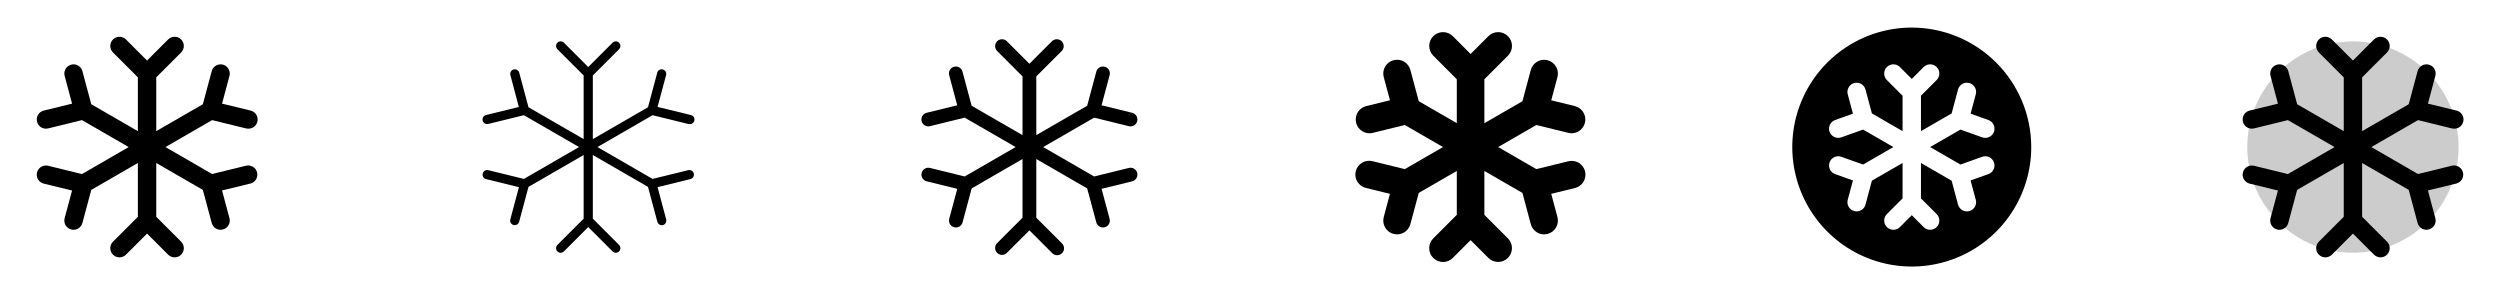 <svg width="272" height="32" viewBox="0 0 272 32" fill="none" xmlns="http://www.w3.org/2000/svg">
<g clip-path="url(#clip0_17_5077)">
<path d="M27.971 18.761C28.003 18.889 28.009 19.021 27.989 19.151C27.969 19.281 27.924 19.406 27.856 19.518C27.788 19.63 27.698 19.728 27.592 19.806C27.486 19.884 27.366 19.94 27.239 19.971L24.159 20.721L24.966 23.735C25 23.862 25.009 23.994 24.992 24.125C24.975 24.255 24.932 24.38 24.866 24.494C24.801 24.608 24.713 24.708 24.609 24.788C24.505 24.867 24.386 24.926 24.259 24.96C24.174 24.984 24.088 24.998 24 25C23.78 25 23.566 24.927 23.392 24.793C23.217 24.659 23.092 24.471 23.035 24.259L22.07 20.659L17 17.733V23.586L19.707 26.293C19.8 26.386 19.874 26.496 19.924 26.617C19.975 26.739 20 26.869 20 27C20 27.131 19.975 27.262 19.924 27.383C19.874 27.504 19.8 27.615 19.707 27.708C19.614 27.8 19.504 27.874 19.383 27.924C19.262 27.975 19.131 28.001 19 28.001C18.869 28.001 18.738 27.975 18.617 27.924C18.496 27.874 18.385 27.8 18.293 27.708L16 25.414L13.707 27.708C13.614 27.8 13.504 27.874 13.383 27.924C13.261 27.975 13.131 28.001 13 28.001C12.869 28.001 12.738 27.975 12.617 27.924C12.496 27.874 12.385 27.8 12.293 27.708C12.2 27.615 12.126 27.504 12.076 27.383C12.025 27.262 11.999 27.131 11.999 27C11.999 26.869 12.025 26.739 12.076 26.617C12.126 26.496 12.2 26.386 12.293 26.293L15 23.586V17.733L9.931 20.659L8.966 24.259C8.909 24.471 8.784 24.66 8.609 24.794C8.434 24.927 8.22 25 8 25C7.912 25 7.825 24.989 7.74 24.966C7.613 24.932 7.494 24.874 7.39 24.794C7.286 24.714 7.198 24.614 7.132 24.5C7.067 24.387 7.024 24.261 7.007 24.131C6.99 24.001 6.998 23.868 7.032 23.741L7.84 20.728L4.76 19.978C4.502 19.914 4.28 19.751 4.143 19.524C4.006 19.297 3.964 19.025 4.027 18.768C4.091 18.51 4.254 18.288 4.481 18.151C4.708 18.013 4.98 17.972 5.237 18.035L8.919 18.939L14 16L8.92 13.068L5.239 13.971C5.161 13.991 5.08 14 5 14C4.755 14 4.519 13.911 4.336 13.749C4.153 13.587 4.036 13.363 4.007 13.12C3.977 12.878 4.038 12.633 4.177 12.431C4.316 12.23 4.524 12.087 4.761 12.029L7.841 11.279L7.034 8.259C6.965 8.003 7.001 7.73 7.134 7.5C7.266 7.27 7.485 7.102 7.741 7.034C7.997 6.965 8.271 7.001 8.5 7.134C8.73 7.267 8.898 7.485 8.966 7.741L9.931 11.341L15 14.268V8.414L12.293 5.708C12.105 5.52 11.999 5.265 11.999 5C11.999 4.869 12.025 4.739 12.076 4.617C12.126 4.496 12.2 4.385 12.293 4.293C12.385 4.2 12.496 4.126 12.617 4.076C12.738 4.025 12.869 4 13 4C13.265 4 13.52 4.105 13.707 4.293L16 6.586L18.293 4.293C18.48 4.105 18.735 4 19 4C19.265 4 19.52 4.105 19.707 4.293C19.895 4.48 20 4.735 20 5C20 5.265 19.895 5.52 19.707 5.708L17 8.414V14.268L22.069 11.341L23.034 7.741C23.102 7.485 23.27 7.267 23.5 7.134C23.729 7.001 24.002 6.965 24.259 7.034C24.515 7.102 24.733 7.27 24.866 7.5C24.999 7.73 25.035 8.003 24.966 8.259L24.159 11.273L27.239 12.023C27.483 12.075 27.699 12.216 27.844 12.419C27.989 12.623 28.053 12.873 28.023 13.12C27.993 13.368 27.871 13.596 27.682 13.759C27.493 13.921 27.25 14.008 27 14C26.919 14 26.839 13.991 26.761 13.971L23.08 13.068L18 16L23.08 18.933L26.761 18.029C26.889 17.997 27.021 17.991 27.151 18.011C27.281 18.031 27.406 18.076 27.518 18.144C27.63 18.212 27.728 18.302 27.806 18.408C27.884 18.514 27.94 18.634 27.971 18.761Z" fill="currentColor"/>
<path d="M75.485 18.881C75.516 19.01 75.495 19.146 75.427 19.259C75.358 19.372 75.247 19.453 75.119 19.485L71.544 20.36L72.483 23.875C72.5 23.939 72.504 24.005 72.495 24.07C72.487 24.135 72.466 24.198 72.433 24.255C72.4 24.311 72.356 24.361 72.304 24.401C72.252 24.441 72.192 24.471 72.129 24.488C72.088 24.499 72.046 24.505 72.004 24.505C71.893 24.505 71.786 24.468 71.699 24.4C71.611 24.332 71.549 24.237 71.521 24.13L70.5 20.33L64.5 16.866V23.793L67.354 26.646C67.4 26.693 67.437 26.748 67.462 26.809C67.487 26.869 67.5 26.934 67.5 27C67.5 27.066 67.487 27.131 67.462 27.192C67.437 27.252 67.4 27.307 67.354 27.354C67.307 27.4 67.252 27.437 67.192 27.462C67.131 27.487 67.066 27.5 67 27.5C66.934 27.5 66.869 27.487 66.809 27.462C66.748 27.437 66.693 27.4 66.646 27.354L64 24.707L61.354 27.354C61.26 27.448 61.133 27.5 61 27.5C60.867 27.5 60.74 27.448 60.646 27.354C60.553 27.26 60.5 27.133 60.5 27C60.5 26.867 60.553 26.74 60.646 26.646L63.5 23.793V16.866L57.5 20.33L56.483 24.125C56.455 24.232 56.393 24.327 56.305 24.395C56.218 24.463 56.111 24.5 56 24.5C55.958 24.5 55.916 24.494 55.875 24.483C55.812 24.466 55.752 24.436 55.7 24.396C55.648 24.356 55.604 24.306 55.571 24.25C55.538 24.193 55.517 24.13 55.509 24.065C55.5 24 55.504 23.933 55.521 23.87L56.46 20.364L52.885 19.489C52.821 19.473 52.761 19.445 52.708 19.406C52.655 19.367 52.61 19.318 52.576 19.261C52.542 19.205 52.519 19.142 52.509 19.077C52.499 19.012 52.502 18.946 52.518 18.882C52.534 18.818 52.562 18.758 52.601 18.705C52.64 18.652 52.689 18.607 52.746 18.573C52.802 18.539 52.864 18.516 52.93 18.506C52.995 18.496 53.061 18.499 53.125 18.515L57 19.466L63 16L57 12.534L53.125 13.485C53.084 13.495 53.042 13.5 53 13.5C52.878 13.501 52.759 13.457 52.667 13.376C52.575 13.296 52.516 13.184 52.501 13.063C52.485 12.942 52.515 12.819 52.584 12.718C52.653 12.617 52.756 12.545 52.875 12.515L56.45 11.64L55.518 8.125C55.496 8.001 55.522 7.874 55.59 7.768C55.657 7.662 55.763 7.586 55.885 7.554C56.006 7.523 56.136 7.538 56.246 7.598C56.357 7.657 56.441 7.756 56.483 7.875L57.5 11.67L63.5 15.134V8.208L60.646 5.354C60.553 5.26 60.5 5.133 60.5 5C60.5 4.867 60.553 4.74 60.646 4.646C60.74 4.552 60.867 4.5 61 4.5C61.133 4.5 61.26 4.552 61.354 4.646L64 7.293L66.646 4.646C66.693 4.6 66.748 4.563 66.809 4.538C66.869 4.513 66.934 4.5 67 4.5C67.066 4.5 67.131 4.513 67.192 4.538C67.252 4.563 67.307 4.6 67.354 4.646C67.4 4.693 67.437 4.748 67.462 4.809C67.487 4.869 67.5 4.934 67.5 5C67.5 5.066 67.487 5.131 67.462 5.191C67.437 5.252 67.4 5.307 67.354 5.354L64.5 8.208V15.134L70.5 11.67L71.518 7.875C71.559 7.756 71.643 7.657 71.754 7.598C71.865 7.538 71.994 7.523 72.115 7.554C72.237 7.586 72.343 7.662 72.411 7.768C72.479 7.874 72.504 8.001 72.483 8.125L71.544 11.631L75.119 12.506C75.251 12.522 75.371 12.589 75.453 12.694C75.535 12.798 75.572 12.931 75.556 13.062C75.541 13.194 75.473 13.314 75.369 13.396C75.264 13.479 75.132 13.516 75 13.5C74.958 13.5 74.916 13.495 74.875 13.485L71 12.534L65 16L71 19.466L74.875 18.515C74.939 18.499 75.006 18.495 75.071 18.505C75.137 18.514 75.2 18.537 75.257 18.571C75.313 18.605 75.363 18.65 75.402 18.703C75.441 18.756 75.469 18.817 75.485 18.881Z" fill="currentColor"/>
<path d="M123.729 18.821C123.752 18.917 123.757 19.016 123.742 19.114C123.727 19.211 123.693 19.305 123.642 19.389C123.591 19.473 123.524 19.547 123.444 19.605C123.365 19.663 123.274 19.705 123.179 19.729L119.851 20.546L120.726 23.806C120.752 23.901 120.758 24.001 120.746 24.098C120.733 24.196 120.701 24.29 120.652 24.375C120.602 24.461 120.537 24.536 120.459 24.596C120.381 24.656 120.291 24.7 120.196 24.725C120.133 24.741 120.068 24.75 120.003 24.75C119.837 24.75 119.677 24.696 119.546 24.595C119.414 24.494 119.32 24.354 119.278 24.194L118.284 20.5L112.75 17.299V23.69L115.53 26.47C115.604 26.539 115.663 26.622 115.704 26.714C115.745 26.806 115.767 26.905 115.769 27.006C115.77 27.106 115.752 27.206 115.714 27.3C115.676 27.393 115.62 27.478 115.549 27.549C115.478 27.62 115.393 27.677 115.3 27.714C115.206 27.752 115.106 27.77 115.006 27.769C114.905 27.767 114.805 27.745 114.713 27.704C114.621 27.663 114.539 27.604 114.47 27.53L112 25.061L109.53 27.53C109.388 27.663 109.2 27.735 109.006 27.731C108.811 27.728 108.626 27.649 108.488 27.512C108.351 27.374 108.272 27.189 108.269 26.995C108.265 26.8 108.338 26.612 108.47 26.47L111.25 23.69V17.299L105.716 20.5L104.725 24.2C104.681 24.359 104.586 24.498 104.455 24.598C104.324 24.697 104.164 24.751 104 24.75C103.935 24.75 103.87 24.741 103.806 24.725C103.711 24.7 103.622 24.656 103.544 24.596C103.466 24.536 103.4 24.461 103.351 24.375C103.302 24.29 103.27 24.196 103.257 24.098C103.244 24.001 103.251 23.901 103.276 23.806L104.151 20.546L100.824 19.729C100.631 19.681 100.464 19.559 100.361 19.389C100.258 19.219 100.226 19.015 100.274 18.821C100.321 18.628 100.443 18.462 100.614 18.358C100.784 18.255 100.988 18.224 101.181 18.271L104.96 19.2L110.5 16L104.958 12.8L101.179 13.729C101.12 13.743 101.06 13.75 101 13.75C100.816 13.751 100.639 13.684 100.502 13.562C100.364 13.44 100.276 13.272 100.254 13.09C100.232 12.908 100.278 12.724 100.382 12.573C100.487 12.422 100.643 12.315 100.821 12.271L104.149 11.454L103.274 8.194C103.246 8.098 103.238 7.998 103.249 7.898C103.261 7.799 103.292 7.703 103.341 7.617C103.39 7.53 103.456 7.453 103.535 7.392C103.614 7.331 103.704 7.286 103.8 7.261C103.897 7.235 103.997 7.228 104.096 7.242C104.195 7.256 104.29 7.289 104.376 7.34C104.462 7.39 104.537 7.458 104.596 7.538C104.656 7.618 104.699 7.709 104.723 7.806L105.714 11.506L111.25 14.701V8.31L108.47 5.53C108.338 5.388 108.265 5.2 108.269 5.006C108.272 4.811 108.351 4.626 108.488 4.488C108.626 4.351 108.811 4.272 109.006 4.269C109.2 4.265 109.388 4.338 109.53 4.47L112 6.939L114.47 4.47C114.612 4.338 114.8 4.265 114.995 4.269C115.189 4.272 115.374 4.351 115.512 4.488C115.649 4.626 115.728 4.811 115.731 5.006C115.735 5.2 115.663 5.388 115.53 5.53L112.75 8.31V14.701L118.284 11.506L119.275 7.806C119.299 7.709 119.342 7.618 119.401 7.538C119.461 7.458 119.536 7.39 119.621 7.34C119.707 7.289 119.802 7.256 119.901 7.242C120 7.228 120.101 7.235 120.197 7.261C120.294 7.286 120.384 7.331 120.463 7.392C120.542 7.453 120.608 7.53 120.657 7.617C120.706 7.703 120.737 7.799 120.748 7.898C120.76 7.998 120.752 8.098 120.724 8.194L119.849 11.454L123.176 12.271C123.354 12.315 123.511 12.422 123.615 12.572C123.72 12.723 123.765 12.907 123.744 13.089C123.722 13.271 123.634 13.439 123.497 13.561C123.36 13.682 123.183 13.75 123 13.75C122.94 13.75 122.88 13.743 122.821 13.729L119.043 12.8L113.5 16L119.043 19.2L122.821 18.271C122.917 18.248 123.016 18.243 123.114 18.258C123.211 18.273 123.305 18.307 123.389 18.358C123.473 18.409 123.547 18.477 123.605 18.556C123.663 18.635 123.705 18.726 123.729 18.821Z" fill="currentColor"/>
<path d="M172.456 18.642C172.551 19.029 172.488 19.437 172.282 19.777C172.076 20.117 171.744 20.361 171.357 20.456L168.774 21.091L169.449 23.611C169.552 23.995 169.498 24.405 169.299 24.75C169.1 25.094 168.773 25.346 168.389 25.449C168.004 25.552 167.595 25.498 167.25 25.299C166.906 25.101 166.654 24.773 166.551 24.389L165.64 20.989L161.5 18.598V23.375L164.06 25.935C164.199 26.075 164.31 26.24 164.386 26.422C164.461 26.605 164.5 26.8 164.5 26.997C164.5 27.195 164.461 27.39 164.386 27.573C164.31 27.755 164.199 27.92 164.06 28.06C163.92 28.2 163.755 28.31 163.572 28.386C163.39 28.461 163.195 28.5 162.997 28.5C162.8 28.5 162.605 28.461 162.422 28.386C162.24 28.31 162.074 28.2 161.935 28.06L160 26.125L158.061 28.065C157.922 28.204 157.756 28.315 157.574 28.391C157.391 28.466 157.196 28.505 156.999 28.505C156.801 28.505 156.606 28.466 156.424 28.391C156.241 28.315 156.076 28.204 155.936 28.065C155.797 27.925 155.686 27.76 155.61 27.578C155.535 27.395 155.496 27.2 155.496 27.003C155.496 26.805 155.535 26.61 155.61 26.427C155.686 26.245 155.797 26.079 155.936 25.94L158.5 23.375V18.598L154.36 20.989L153.449 24.389C153.346 24.773 153.094 25.101 152.749 25.299C152.405 25.498 151.995 25.552 151.611 25.449C151.227 25.346 150.899 25.094 150.701 24.75C150.502 24.405 150.448 23.995 150.551 23.611L151.226 21.091L148.642 20.456C148.447 20.414 148.262 20.332 148.098 20.217C147.934 20.101 147.795 19.954 147.689 19.785C147.583 19.615 147.512 19.425 147.481 19.227C147.449 19.03 147.457 18.828 147.505 18.633C147.553 18.439 147.639 18.256 147.759 18.095C147.878 17.934 148.029 17.799 148.202 17.698C148.374 17.596 148.565 17.53 148.764 17.504C148.962 17.477 149.164 17.491 149.357 17.544L152.844 18.4L157 16L152.844 13.6L149.357 14.456C149.24 14.485 149.12 14.5 149 14.5C148.634 14.499 148.281 14.364 148.007 14.121C147.733 13.878 147.558 13.543 147.514 13.179C147.47 12.816 147.561 12.449 147.769 12.148C147.977 11.846 148.288 11.632 148.644 11.544L151.227 10.909L150.552 8.389C150.449 8.004 150.503 7.595 150.702 7.25C150.901 6.906 151.228 6.654 151.612 6.551C151.997 6.448 152.406 6.502 152.751 6.701C153.095 6.899 153.347 7.227 153.45 7.611L154.361 11.011L158.5 13.401V8.625L155.94 6.06C155.8 5.92 155.69 5.755 155.614 5.572C155.539 5.39 155.5 5.195 155.5 4.997C155.5 4.599 155.658 4.217 155.94 3.935C156.222 3.653 156.604 3.495 157.002 3.495C157.2 3.495 157.395 3.534 157.577 3.609C157.76 3.685 157.925 3.795 158.065 3.935L160 5.875L161.939 3.935C162.078 3.795 162.244 3.685 162.426 3.609C162.608 3.534 162.804 3.495 163.001 3.495C163.198 3.495 163.394 3.534 163.576 3.609C163.758 3.685 163.924 3.795 164.064 3.935C164.203 4.074 164.314 4.24 164.389 4.422C164.465 4.605 164.504 4.8 164.504 4.997C164.504 5.195 164.465 5.39 164.389 5.572C164.314 5.755 164.203 5.92 164.064 6.06L161.5 8.625V13.405L165.64 11.015L166.551 7.615C166.654 7.231 166.906 6.903 167.25 6.704C167.595 6.506 168.004 6.452 168.389 6.555C168.773 6.658 169.1 6.91 169.299 7.254C169.498 7.599 169.552 8.008 169.449 8.392L168.774 10.912L171.357 11.547C171.71 11.638 172.017 11.854 172.222 12.154C172.427 12.455 172.516 12.819 172.472 13.18C172.429 13.541 172.255 13.874 171.984 14.117C171.713 14.36 171.364 14.496 171 14.5C170.879 14.5 170.758 14.486 170.641 14.456L167.155 13.6L163 16L167.156 18.4L170.642 17.544C171.029 17.449 171.437 17.512 171.777 17.718C172.117 17.924 172.361 18.256 172.456 18.642Z" fill="currentColor"/>
<path d="M208 3C205.429 3 202.915 3.762 200.778 5.191C198.64 6.619 196.974 8.65 195.99 11.025C195.006 13.401 194.748 16.014 195.25 18.536C195.751 21.058 196.99 23.374 198.808 25.192C200.626 27.011 202.942 28.249 205.464 28.75C207.986 29.252 210.599 28.994 212.975 28.01C215.35 27.026 217.381 25.36 218.809 23.222C220.238 21.085 221 18.571 221 16C220.996 12.553 219.626 9.249 217.188 6.812C214.751 4.374 211.447 3.004 208 3ZM213.296 17.902L215.664 17.058C215.788 17.013 215.919 16.994 216.05 17.001C216.181 17.007 216.31 17.04 216.429 17.096C216.547 17.152 216.654 17.231 216.742 17.329C216.83 17.426 216.898 17.54 216.943 17.664C216.987 17.788 217.006 17.919 216.999 18.05C216.993 18.181 216.961 18.31 216.904 18.429C216.848 18.547 216.769 18.654 216.671 18.742C216.574 18.83 216.46 18.898 216.336 18.942L214.401 19.633L214.966 21.741C215 21.868 215.009 22 214.992 22.131C214.975 22.261 214.932 22.387 214.866 22.5C214.801 22.614 214.713 22.714 214.609 22.794C214.505 22.874 214.386 22.932 214.259 22.966C214.174 22.988 214.087 23 214 23C213.78 23 213.566 22.927 213.391 22.793C213.216 22.659 213.091 22.471 213.034 22.259L212.338 19.659L209 17.733V21.586L210.708 23.293C210.8 23.385 210.874 23.496 210.924 23.617C210.975 23.738 211.001 23.869 211.001 24C211.001 24.131 210.975 24.262 210.924 24.383C210.874 24.504 210.8 24.615 210.708 24.707C210.615 24.8 210.504 24.874 210.383 24.924C210.262 24.975 210.131 25.001 210 25.001C209.869 25.001 209.739 24.975 209.617 24.924C209.496 24.874 209.385 24.8 209.293 24.707L208 23.414L206.708 24.707C206.615 24.8 206.504 24.874 206.383 24.924C206.262 24.975 206.131 25.001 206 25.001C205.869 25.001 205.739 24.975 205.617 24.924C205.496 24.874 205.385 24.8 205.293 24.707C205.2 24.615 205.126 24.504 205.076 24.383C205.025 24.262 204.999 24.131 204.999 24C204.999 23.869 205.025 23.738 205.076 23.617C205.126 23.496 205.2 23.385 205.293 23.293L207 21.586V17.733L203.663 19.659L202.966 22.259C202.909 22.471 202.784 22.659 202.609 22.793C202.434 22.927 202.22 23 202 23C201.913 23 201.826 22.988 201.741 22.966C201.614 22.932 201.495 22.874 201.391 22.794C201.287 22.714 201.199 22.614 201.134 22.5C201.068 22.387 201.025 22.261 201.008 22.131C200.991 22 201 21.868 201.034 21.741L201.599 19.633L199.664 18.942C199.414 18.853 199.209 18.669 199.096 18.429C198.982 18.189 198.968 17.914 199.058 17.664C199.147 17.414 199.332 17.209 199.571 17.096C199.811 16.982 200.086 16.968 200.336 17.058L202.704 17.902L206 16L202.704 14.098L200.336 14.943C200.228 14.98 200.115 15 200 15C199.764 15.001 199.535 14.918 199.355 14.766C199.174 14.614 199.053 14.403 199.013 14.171C198.972 13.938 199.016 13.699 199.135 13.495C199.254 13.291 199.441 13.136 199.664 13.057L201.599 12.367L201.034 10.259C200.965 10.002 201.001 9.729 201.134 9.5C201.266 9.27 201.485 9.102 201.741 9.034C201.998 8.965 202.271 9.001 202.5 9.134C202.73 9.266 202.898 9.485 202.966 9.741L203.663 12.341L207 14.268V10.414L205.293 8.707C205.105 8.52 204.999 8.265 204.999 8C204.999 7.735 205.105 7.48 205.293 7.293C205.48 7.105 205.735 6.999 206 6.999C206.265 6.999 206.52 7.105 206.708 7.293L208 8.586L209.293 7.293C209.385 7.2 209.496 7.126 209.617 7.076C209.739 7.025 209.869 6.999 210 6.999C210.131 6.999 210.262 7.025 210.383 7.076C210.504 7.126 210.615 7.2 210.708 7.293C210.8 7.385 210.874 7.496 210.924 7.617C210.975 7.739 211.001 7.869 211.001 8C211.001 8.131 210.975 8.261 210.924 8.383C210.874 8.504 210.8 8.615 210.708 8.707L209 10.414V14.268L212.338 12.341L213.034 9.741C213.102 9.485 213.27 9.266 213.5 9.134C213.729 9.001 214.002 8.965 214.259 9.034C214.515 9.102 214.734 9.27 214.866 9.5C214.999 9.729 215.035 10.002 214.966 10.259L214.401 12.367L216.336 13.057C216.559 13.136 216.746 13.291 216.865 13.495C216.984 13.699 217.028 13.938 216.987 14.171C216.947 14.403 216.826 14.614 216.645 14.766C216.465 14.918 216.236 15.001 216 15C215.885 15 215.772 14.98 215.664 14.943L213.296 14.098L210 16L213.296 17.902Z" fill="currentColor"/>
<path opacity="0.2" d="M267.5 16C267.5 18.274 266.826 20.498 265.562 22.389C264.298 24.28 262.502 25.754 260.401 26.625C258.3 27.495 255.987 27.723 253.756 27.279C251.526 26.835 249.477 25.74 247.868 24.132C246.26 22.523 245.165 20.474 244.721 18.244C244.277 16.013 244.505 13.7 245.375 11.599C246.246 9.498 247.72 7.702 249.611 6.438C251.502 5.174 253.726 4.5 256 4.5C259.049 4.503 261.972 5.716 264.128 7.872C266.284 10.028 267.497 12.951 267.5 16Z" fill="currentColor"/>
<path d="M267.971 18.761C268.003 18.889 268.009 19.021 267.989 19.151C267.969 19.281 267.924 19.406 267.856 19.518C267.788 19.63 267.698 19.728 267.592 19.806C267.486 19.884 267.366 19.94 267.239 19.971L264.159 20.721L264.966 23.735C265 23.862 265.009 23.994 264.992 24.125C264.975 24.255 264.932 24.38 264.866 24.494C264.801 24.608 264.713 24.708 264.609 24.788C264.505 24.867 264.386 24.926 264.259 24.96C264.175 24.984 264.088 24.998 264 25C263.78 25 263.566 24.927 263.392 24.793C263.217 24.659 263.092 24.471 263.035 24.259L262.07 20.659L257 17.733V23.586L259.707 26.293C259.8 26.386 259.874 26.496 259.924 26.617C259.975 26.739 260.001 26.869 260.001 27C260.001 27.131 259.975 27.262 259.924 27.383C259.874 27.504 259.8 27.615 259.707 27.708C259.615 27.8 259.504 27.874 259.383 27.924C259.261 27.975 259.131 28.001 259 28.001C258.869 28.001 258.738 27.975 258.617 27.924C258.496 27.874 258.385 27.8 258.292 27.708L256 25.414L253.707 27.708C253.615 27.8 253.504 27.874 253.383 27.924C253.261 27.975 253.131 28.001 253 28.001C252.869 28.001 252.738 27.975 252.617 27.924C252.496 27.874 252.385 27.8 252.292 27.708C252.2 27.615 252.126 27.504 252.076 27.383C252.025 27.262 251.999 27.131 251.999 27C251.999 26.869 252.025 26.739 252.076 26.617C252.126 26.496 252.2 26.386 252.292 26.293L255 23.586V17.733L249.931 20.659L248.966 24.259C248.909 24.471 248.784 24.66 248.609 24.794C248.434 24.927 248.22 25 248 25C247.912 25 247.825 24.989 247.74 24.966C247.613 24.932 247.494 24.874 247.39 24.794C247.286 24.714 247.198 24.614 247.132 24.5C247.067 24.387 247.024 24.261 247.007 24.131C246.99 24.001 246.998 23.868 247.032 23.741L247.84 20.728L244.76 19.978C244.502 19.914 244.28 19.751 244.143 19.524C244.006 19.297 243.964 19.025 244.027 18.768C244.091 18.51 244.254 18.288 244.481 18.151C244.708 18.013 244.98 17.972 245.237 18.035L248.919 18.939L254 16L248.92 13.068L245.239 13.971C245.161 13.991 245.08 14 245 14C244.755 14 244.519 13.911 244.336 13.749C244.153 13.587 244.036 13.363 244.007 13.12C243.977 12.878 244.038 12.633 244.177 12.431C244.316 12.23 244.524 12.087 244.761 12.029L247.841 11.279L247.034 8.259C246.965 8.003 247.001 7.73 247.134 7.5C247.266 7.27 247.485 7.102 247.741 7.034C247.997 6.965 248.27 7.001 248.5 7.134C248.73 7.267 248.898 7.485 248.966 7.741L249.931 11.341L255 14.268V8.414L252.292 5.708C252.105 5.52 251.999 5.265 251.999 5C251.999 4.869 252.025 4.739 252.076 4.617C252.126 4.496 252.2 4.385 252.292 4.293C252.385 4.2 252.496 4.126 252.617 4.076C252.738 4.025 252.869 4 253 4C253.265 4 253.52 4.105 253.707 4.293L256 6.586L258.292 4.293C258.48 4.105 258.735 4 259 4C259.265 4 259.52 4.105 259.707 4.293C259.895 4.48 260.001 4.735 260.001 5C260.001 5.265 259.895 5.52 259.707 5.708L257 8.414V14.268L262.069 11.341L263.034 7.741C263.102 7.485 263.27 7.267 263.5 7.134C263.729 7.001 264.002 6.965 264.259 7.034C264.515 7.102 264.733 7.27 264.866 7.5C264.999 7.73 265.035 8.003 264.966 8.259L264.159 11.273L267.239 12.023C267.483 12.075 267.699 12.216 267.844 12.419C267.989 12.623 268.053 12.873 268.023 13.12C267.993 13.368 267.871 13.596 267.682 13.759C267.493 13.921 267.249 14.008 267 14C266.919 14 266.839 13.991 266.761 13.971L263.08 13.068L258 16L263.08 18.933L266.761 18.029C266.889 17.997 267.021 17.991 267.151 18.011C267.281 18.031 267.406 18.076 267.518 18.144C267.63 18.212 267.728 18.302 267.806 18.408C267.884 18.514 267.94 18.634 267.971 18.761Z" fill="currentColor"/>
</g>
<defs>
<clipPath id="clip0_17_5077">
<rect width="272" height="32" rx="5" fill="white"/>
</clipPath>
</defs>
</svg>
